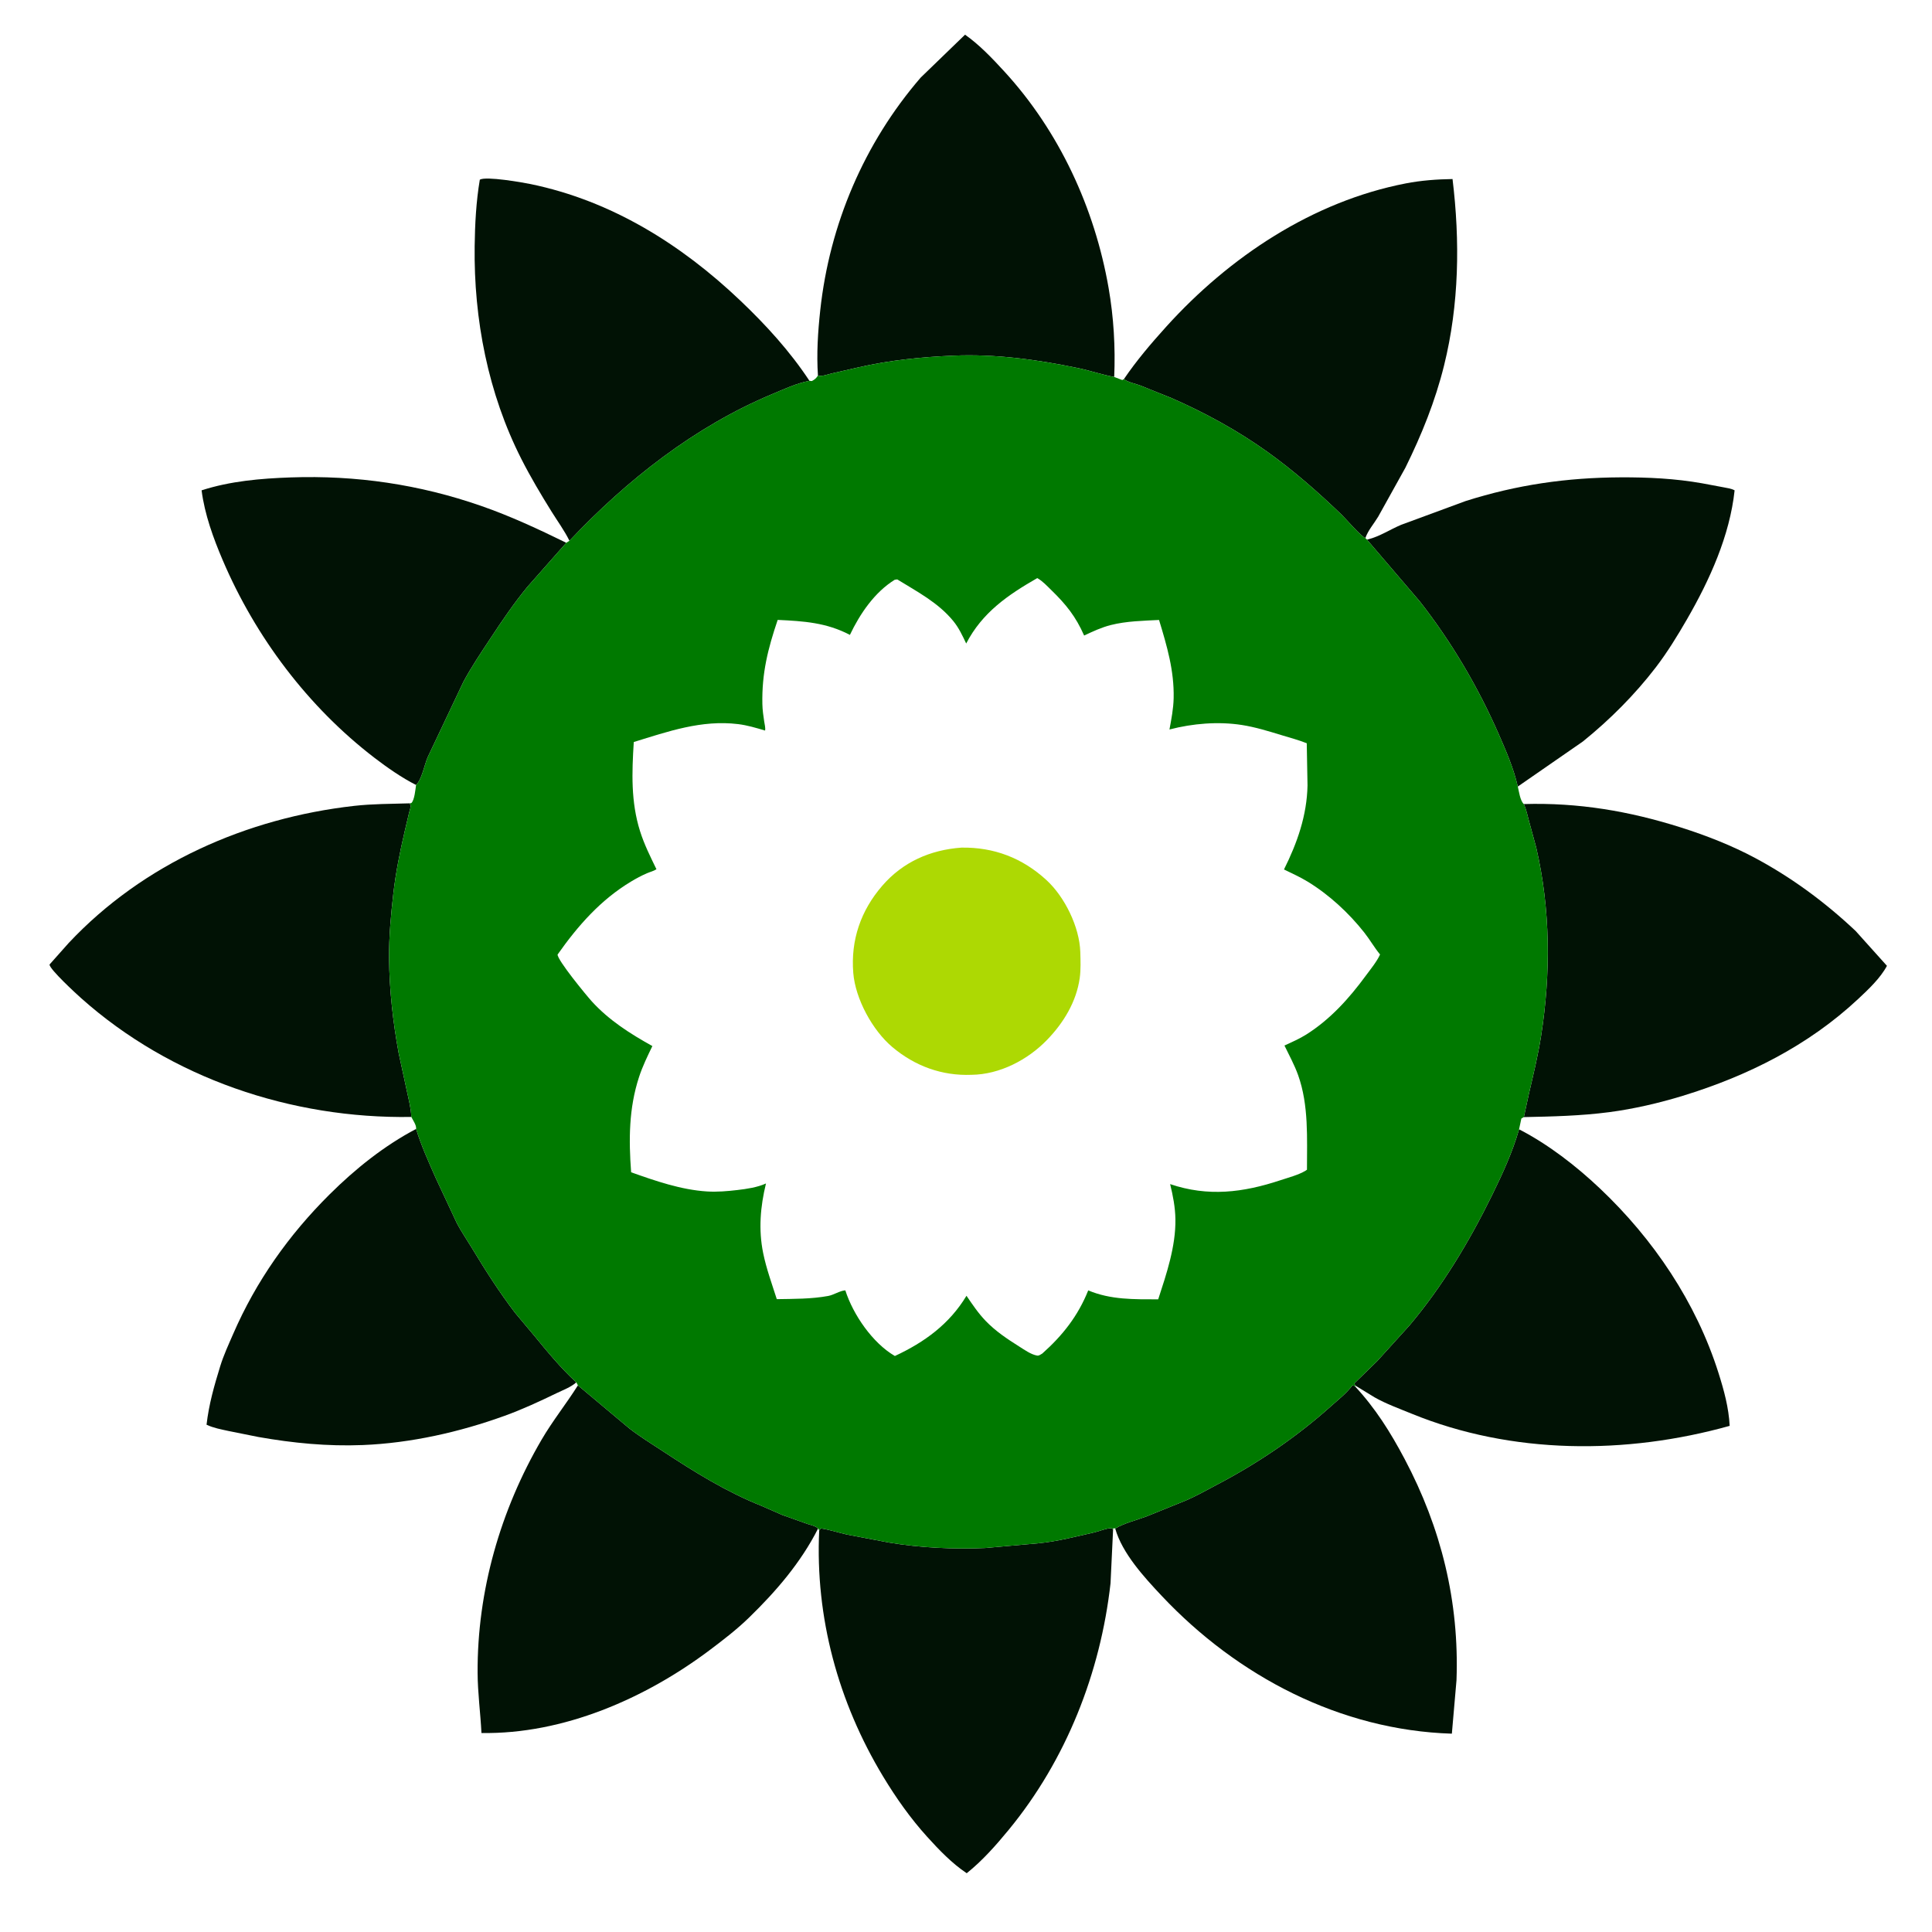 <?xml version="1.0" encoding="utf-8" ?>
<svg xmlns="http://www.w3.org/2000/svg" xmlns:xlink="http://www.w3.org/1999/xlink" width="1844" height="1844">
	<rect width="100%" height="100%" fill="#333333" stroke="none"/>
	<path fill="white" transform="scale(1.801 1.801)" d="M-0 -0L1024 0L1024 1024L-0 1024L0 -0Z"/>
	<path fill="#011205" transform="scale(1.801 1.801)" d="M220.499 415.999C213.02 412.241 205.105 406.711 198.461 401.616C163.245 374.61 135.411 337.608 118.039 296.89C113.016 285.117 108.468 272.596 106.834 259.861C122.025 254.942 138.193 253.562 154.075 253.01C188.793 251.804 222.193 256.703 255.014 268.116C270.442 273.482 285.462 280.466 300.111 287.662L279.506 311C272.289 319.761 266.048 329.009 259.813 338.467C254.847 346 249.848 353.382 245.576 361.352L226.627 401.351C224.897 405.422 223.567 413.082 220.499 415.999Z"/>
	<path fill="#011205" transform="scale(1.801 1.801)" d="M724.419 285.978L725.059 285.828C731.195 284.3 736.709 280.587 742.52 278.141L776.672 265.55C803.791 256.916 830.376 253.101 858.8 252.971C873.341 252.905 887.73 253.592 902.079 256.133L913.202 258.214C915.171 258.612 917.5 258.875 919.267 259.864C916.702 283.91 906.039 307.385 894.049 328.156C889.029 336.851 883.602 345.712 877.484 353.691C866.349 368.211 853.082 381.471 838.857 392.957L804.368 416.839C802.09 407.001 798.314 398.347 794.291 389.157C783.348 364.159 769.188 340.065 752.305 318.576L724.419 285.978Z"/>
	<path fill="#011205" transform="scale(1.801 1.801)" d="M220.511 598.286C223.178 607.029 227.137 615.701 230.799 624.052L242.151 648.308C244.489 652.727 247.371 656.909 249.956 661.192C257.115 673.048 264.487 684.604 272.888 695.648L283.016 707.731C290.025 716.289 297.246 725.095 305.426 732.589C302.485 735.189 298.426 736.645 294.909 738.348C285.895 742.714 276.871 746.898 267.441 750.312C243.573 758.952 217.627 764.802 192.204 765.814C173.562 766.556 155.345 764.787 137 761.553L121.141 758.367C117.11 757.483 113.222 756.797 109.458 755.039C110.711 744.205 113.493 734.451 116.699 724.058C118.52 718.153 121.122 712.575 123.577 706.918C135.724 678.936 153.043 654.463 174.675 632.971C188.266 619.469 203.513 607.253 220.511 598.286Z"/>
	<path fill="#011205" transform="scale(1.801 1.801)" d="M595.613 200.928C602.299 191.065 610.069 181.96 618.052 173.132C651.481 136.166 695.553 106.792 744.982 97.2C753.143 95.617 761.477 95.006 769.778 94.882C773.782 127.75 773.298 161.347 765.302 193.645C760.59 212.676 753.42 230.386 744.775 247.908L730.375 273.818C728.069 277.655 725.138 280.859 723.582 285.126C721.521 284.543 713.103 274.791 710.862 272.639C698.533 260.8 685.431 249.296 671.524 239.363C655.771 228.111 638.708 218.794 621 211.021L604.219 204.272C601.382 203.22 598.07 202.692 595.613 200.928Z"/>
	<path fill="#011205" transform="scale(1.801 1.801)" d="M805.042 598.482C820.547 606.492 835.179 617.811 847.826 629.77C876.252 656.649 898.888 690.174 910.737 727.638C913.641 736.817 916.162 745.997 916.648 755.645C861.77 770.976 801.262 770.94 748.068 749.177C741.586 746.525 734.592 743.999 728.513 740.556L718.521 734.453L717.618 733.25L729.875 721.3L746.986 702.397C764.519 681.595 778.676 657.925 790.635 633.584C796.28 622.093 801.487 610.808 805.042 598.482Z"/>
	<path fill="#011205" transform="scale(1.801 1.801)" d="M301.779 286.581C299.159 281.25 295.476 276.214 292.328 271.158C286.689 262.1 281.137 252.773 276.31 243.264C258.655 208.482 251.047 169.259 251.547 130.451C251.697 118.844 252.339 106.665 254.285 95.216C257.58 93.27 277.071 96.7 281.182 97.548C323.996 106.385 360.858 129.391 392.25 159.217C405.824 172.114 418.641 186.147 428.967 201.815C422.195 203.081 415.42 206.274 409.085 208.925C368.16 226.051 332.079 254.464 301.779 286.581Z"/>
	<path fill="#011205" transform="scale(1.801 1.801)" d="M434.139 811.082L435 809.979C439.748 810.679 444.349 812.239 449.03 813.292L471.25 817.503C487.582 820.258 505.472 821.094 522 820.381L550.657 817.84C560.339 816.874 570.444 814.239 579.931 812.106C582.414 811.548 586.412 809.845 588.75 809.896C589.176 809.905 589.514 810.272 589.897 810.461L588.533 839.062C583.208 886.513 565.015 932.719 534.601 969.686C527.845 977.897 520.648 986.073 512.319 992.729C504.488 987.507 497.664 980.378 491.369 973.429C482.532 963.674 474.83 952.758 468.031 941.5C444.222 902.076 431.958 857.145 434.139 811.082Z"/>
	<path fill="#011205" transform="scale(1.801 1.801)" d="M306.263 734.18L333.5 756.996C339.349 761.528 345.407 765.205 351.552 769.25C368.153 780.176 384.987 790.63 403.522 798.024L414.514 802.85L427.902 807.621C429.587 808.199 432.344 808.707 433.569 810.023C424.412 828.09 411.335 843.293 396.855 857.352C390.452 863.57 383.267 869.099 376.143 874.454C341.946 900.158 298.527 919.136 255.153 918.421C254.615 907.751 253.165 897.223 253.109 886.5C252.88 843.146 265.194 800.338 287.002 763C292.888 752.924 300.073 744.011 306.263 734.18Z"/>
	<path fill="#011205" transform="scale(1.801 1.801)" d="M433.473 199.043C432.699 187.434 433.441 176.03 434.689 164.476C439.61 118.946 457.973 75.813 487.932 41.11L511.433 18.378C519.053 23.732 525.89 30.948 532.182 37.798C561.36 69.561 580.148 110.288 587.518 152.641C590.216 168.144 591.153 184.044 590.484 199.769C584.148 198.614 577.781 196.424 571.414 195.09C549.867 190.578 527.331 187.528 505.264 188.483C488.359 189.216 471.668 190.869 455.15 194.639L440.829 197.899C438.681 198.412 435.636 199.616 433.473 199.043Z"/>
	<path fill="#011205" transform="scale(1.801 1.801)" d="M591.007 810.046C595.884 807.14 602.229 805.643 607.56 803.655L628.304 795.252C633.969 792.848 639.434 789.715 644.879 786.855C666.842 775.321 687.069 761.616 705.56 745.047C709.242 741.748 713.234 738.661 716.294 734.757L716.763 734.151L717.953 734.52C728.935 746.349 736.814 758.917 744.344 773.114C763.8 809.793 773.39 848.847 771.879 890.453L769.424 918.771C710.336 916.95 655.798 888.388 615.668 845.75C606.45 835.956 594.707 823.179 591.007 810.046Z"/>
	<path fill="#011205" transform="scale(1.801 1.801)" d="M217.975 591.933C154.445 592.952 90.579 571.451 42.926 528.918C40.235 526.516 26.386 513.781 26.236 511.171L36.409 499.734C75.936 457.619 130.766 433.513 187.623 427.087C197.334 425.989 207.312 426.029 217.082 425.732C217.265 426.154 217.561 426.545 217.63 427C217.741 427.731 217.007 429.808 216.83 430.594L214.576 440.144C211.992 451.188 209.758 462.209 208.459 473.491C207.181 484.594 206.078 496.659 206.186 507.836C206.348 524.62 208.247 541.586 211.268 558.069L215.82 579.1C216.716 583.261 217.849 587.666 217.975 591.933Z"/>
	<path fill="#011205" transform="scale(1.801 1.801)" d="M807.548 426.118C836.365 425.266 863.315 429.815 890.75 438.503C904.211 442.765 917.917 448.125 930.382 454.825C949.852 465.29 967.352 478.248 983.411 493.385L999.999 511.846C996.52 518.38 990.141 524.374 984.755 529.406C958.28 554.145 926.187 570.191 891.787 580.734C879.303 584.56 865.812 587.691 852.876 589.387C837.774 591.367 822.746 591.707 807.542 592.017L807.603 591.87L810.297 579.453C812.66 569.365 815.136 559.064 816.738 548.819C821.892 515.85 821.691 481.775 814.129 449.175L810.304 435.146C809.469 432.098 808.89 428.994 807.548 426.118Z"/>
	<path fill="#007900" transform="scale(1.801 1.801)" d="M433.473 199.043C435.636 199.616 438.681 198.412 440.829 197.899L455.15 194.639C471.668 190.869 488.359 189.216 505.264 188.483C527.331 187.528 549.867 190.578 571.414 195.09C577.781 196.424 584.148 198.614 590.484 199.769L594.75 201.402L595.613 200.928C598.07 202.692 601.382 203.22 604.219 204.272L621 211.021C638.708 218.794 655.771 228.111 671.524 239.363C685.431 249.296 698.533 260.8 710.862 272.639C713.103 274.791 721.521 284.543 723.582 285.126L724.419 285.978L752.305 318.576C769.188 340.065 783.348 364.159 794.291 389.157C798.314 398.347 802.09 407.001 804.368 416.839C804.999 419.43 805.578 424.286 807.548 426.118C808.89 428.994 809.469 432.098 810.304 435.146L814.129 449.175C821.691 481.775 821.892 515.85 816.738 548.819C815.136 559.064 812.66 569.365 810.297 579.453L807.603 591.87L807.542 592.017L806.25 592.78L805.042 598.482C801.487 610.808 796.28 622.093 790.635 633.584C778.676 657.925 764.519 681.595 746.986 702.397L729.875 721.3L717.618 733.25L718.521 734.453L717.953 734.52L716.763 734.151L716.294 734.757C713.234 738.661 709.242 741.748 705.56 745.047C687.069 761.616 666.842 775.321 644.879 786.855C639.434 789.715 633.969 792.848 628.304 795.252L607.56 803.655C602.229 805.643 595.884 807.14 591.007 810.046L590.04 809.886L589.897 810.461C589.514 810.272 589.176 809.905 588.75 809.896C586.412 809.845 582.414 811.548 579.931 812.106C570.444 814.239 560.339 816.874 550.657 817.84L522 820.381C505.472 821.094 487.582 820.258 471.25 817.503L449.03 813.292C444.349 812.239 439.748 810.679 435 809.979L434.139 811.082L433.569 810.023C432.344 808.707 429.587 808.199 427.902 807.621L414.514 802.85L403.522 798.024C384.987 790.63 368.153 780.176 351.552 769.25C345.407 765.205 339.349 761.528 333.5 756.996L306.263 734.18L305.426 732.589C297.246 725.095 290.025 716.289 283.016 707.731L272.888 695.648C264.487 684.604 257.115 673.048 249.956 661.192C247.371 656.909 244.489 652.727 242.151 648.308L230.799 624.052C227.137 615.701 223.178 607.029 220.511 598.286C220.774 596.33 218.861 593.701 217.975 591.933C217.849 587.666 216.716 583.261 215.82 579.1L211.268 558.069C208.247 541.586 206.348 524.62 206.186 507.836C206.078 496.659 207.181 484.594 208.459 473.491C209.758 462.209 211.992 451.188 214.576 440.144L216.83 430.594C217.007 429.808 217.741 427.731 217.63 427C217.561 426.545 217.265 426.154 217.082 425.732L218 425.577C219.69 424.021 220.141 418.326 220.499 415.999C223.567 413.082 224.897 405.422 226.627 401.351L245.576 361.352C249.848 353.382 254.847 346 259.813 338.467C266.048 329.009 272.289 319.761 279.506 311L300.111 287.662L301.779 286.581C332.079 254.464 368.16 226.051 409.085 208.925C415.42 206.274 422.195 203.081 428.967 201.815L430.25 201.942C431.836 201.071 432.469 200.548 433.473 199.043Z"/>
	<path fill="white" transform="scale(1.801 1.801)" d="M474.157 307.25L475.506 307.058C486.049 313.568 497.19 319.333 505.188 329.111C508.148 332.73 510.052 336.838 512.04 341.031C520.551 324.603 534.104 315.312 549.712 306.362C552.55 307.96 554.788 310.435 557.107 312.687C564.922 320.277 570.124 326.741 574.543 336.808C579.217 334.607 583.685 332.51 588.714 331.234C596.923 329.151 605.812 328.987 614.246 328.552C618.425 342.331 622.31 355.407 621.982 370C621.856 375.593 620.784 381.115 619.765 386.599C632.024 383.4 645.565 382.26 658.144 384.213C665.267 385.32 672.411 387.54 679.302 389.642C683.705 390.985 688.249 392.182 692.522 393.886L692.927 416.25C692.617 432.133 687.471 446.731 680.458 460.778C684.658 462.847 688.95 464.757 692.953 467.197C704.323 474.126 714.778 483.777 723.024 494.228C725.987 497.983 728.32 502.139 731.373 505.848C729.663 509.617 726.274 513.73 723.804 517.09C714.948 529.144 705.024 540.182 692.288 548.236C688.65 550.536 684.606 552.277 680.706 554.089C683.2 559.231 686.024 564.385 687.947 569.77C693.639 585.712 692.628 603.246 692.638 619.9L691.882 620.426C688.135 622.686 682.747 624.081 678.557 625.471C658.733 632.048 640.203 634.323 620.121 627.525C621.612 633.562 622.821 639.852 622.917 646.093C623.139 660.536 618.222 675.019 613.797 688.593C601.056 688.575 588.684 688.882 576.713 683.852C571.332 697.332 563.161 707.722 552.359 717.329C551.45 717.831 550.627 718.582 549.579 718.391C546.302 717.796 542.882 715.32 540.12 713.58C533.744 709.563 527.667 705.519 522.393 700.058C518.485 696.01 515.356 691.341 512.198 686.707C503.133 701.716 489.992 711.292 474.243 718.621C462.451 711.786 452.095 696.704 447.99 683.833C445.151 683.99 441.901 686.256 438.908 686.802C429.911 688.443 420.772 688.335 411.665 688.494C409.118 680.516 406.113 672.293 404.446 664.084C401.905 651.575 402.95 639.472 405.935 627.184C401.409 629.254 395.804 630.074 390.889 630.652C385.536 631.281 380.08 631.757 374.688 631.419C360.973 630.559 347.34 625.835 334.469 621.256C333.187 603.967 333.225 587.37 338.674 570.734C340.536 565.05 343.138 559.74 345.726 554.364C333.969 547.834 322.78 540.738 313.657 530.719C310.678 527.448 295.362 508.777 295.499 505.861C306.209 490.645 318.317 476.854 334.457 467.167C337.134 465.559 339.95 464.039 342.817 462.798C344.479 462.078 346.382 461.654 347.885 460.66C344.675 454.026 341.409 447.524 339.191 440.466C334.275 424.829 334.873 409.336 335.872 393.244C354.009 387.647 371.816 381.386 391.156 383.746C396.067 384.346 400.744 385.76 405.467 387.166C405.726 385.617 405.22 383.877 404.987 382.326C404.526 379.255 404.095 376.291 404.026 373.177C403.668 356.875 406.944 343.861 412.135 328.521C425.975 329.173 437.934 329.921 450.412 336.465C455.716 325.323 463.443 313.9 474.157 307.25Z"/>
	<path fill="#ADD903" transform="scale(1.801 1.801)" d="M509.484 449.202C526.79 448.927 541.865 454.712 554.615 466.442C564.284 475.338 572.094 491.274 572.508 504.5C572.648 508.959 572.831 513.876 572.212 518.292C570.437 530.939 563.647 542.044 554.898 551.091C544.627 561.71 529.822 569.43 514.875 569.603C499.166 570.224 484.848 564.972 472.871 554.868C462.373 546.011 453.313 529.381 452.199 515.63C450.788 498.219 456.172 482.566 467.564 469.402C478.484 456.784 493.007 450.405 509.484 449.202Z"/>
</svg>
